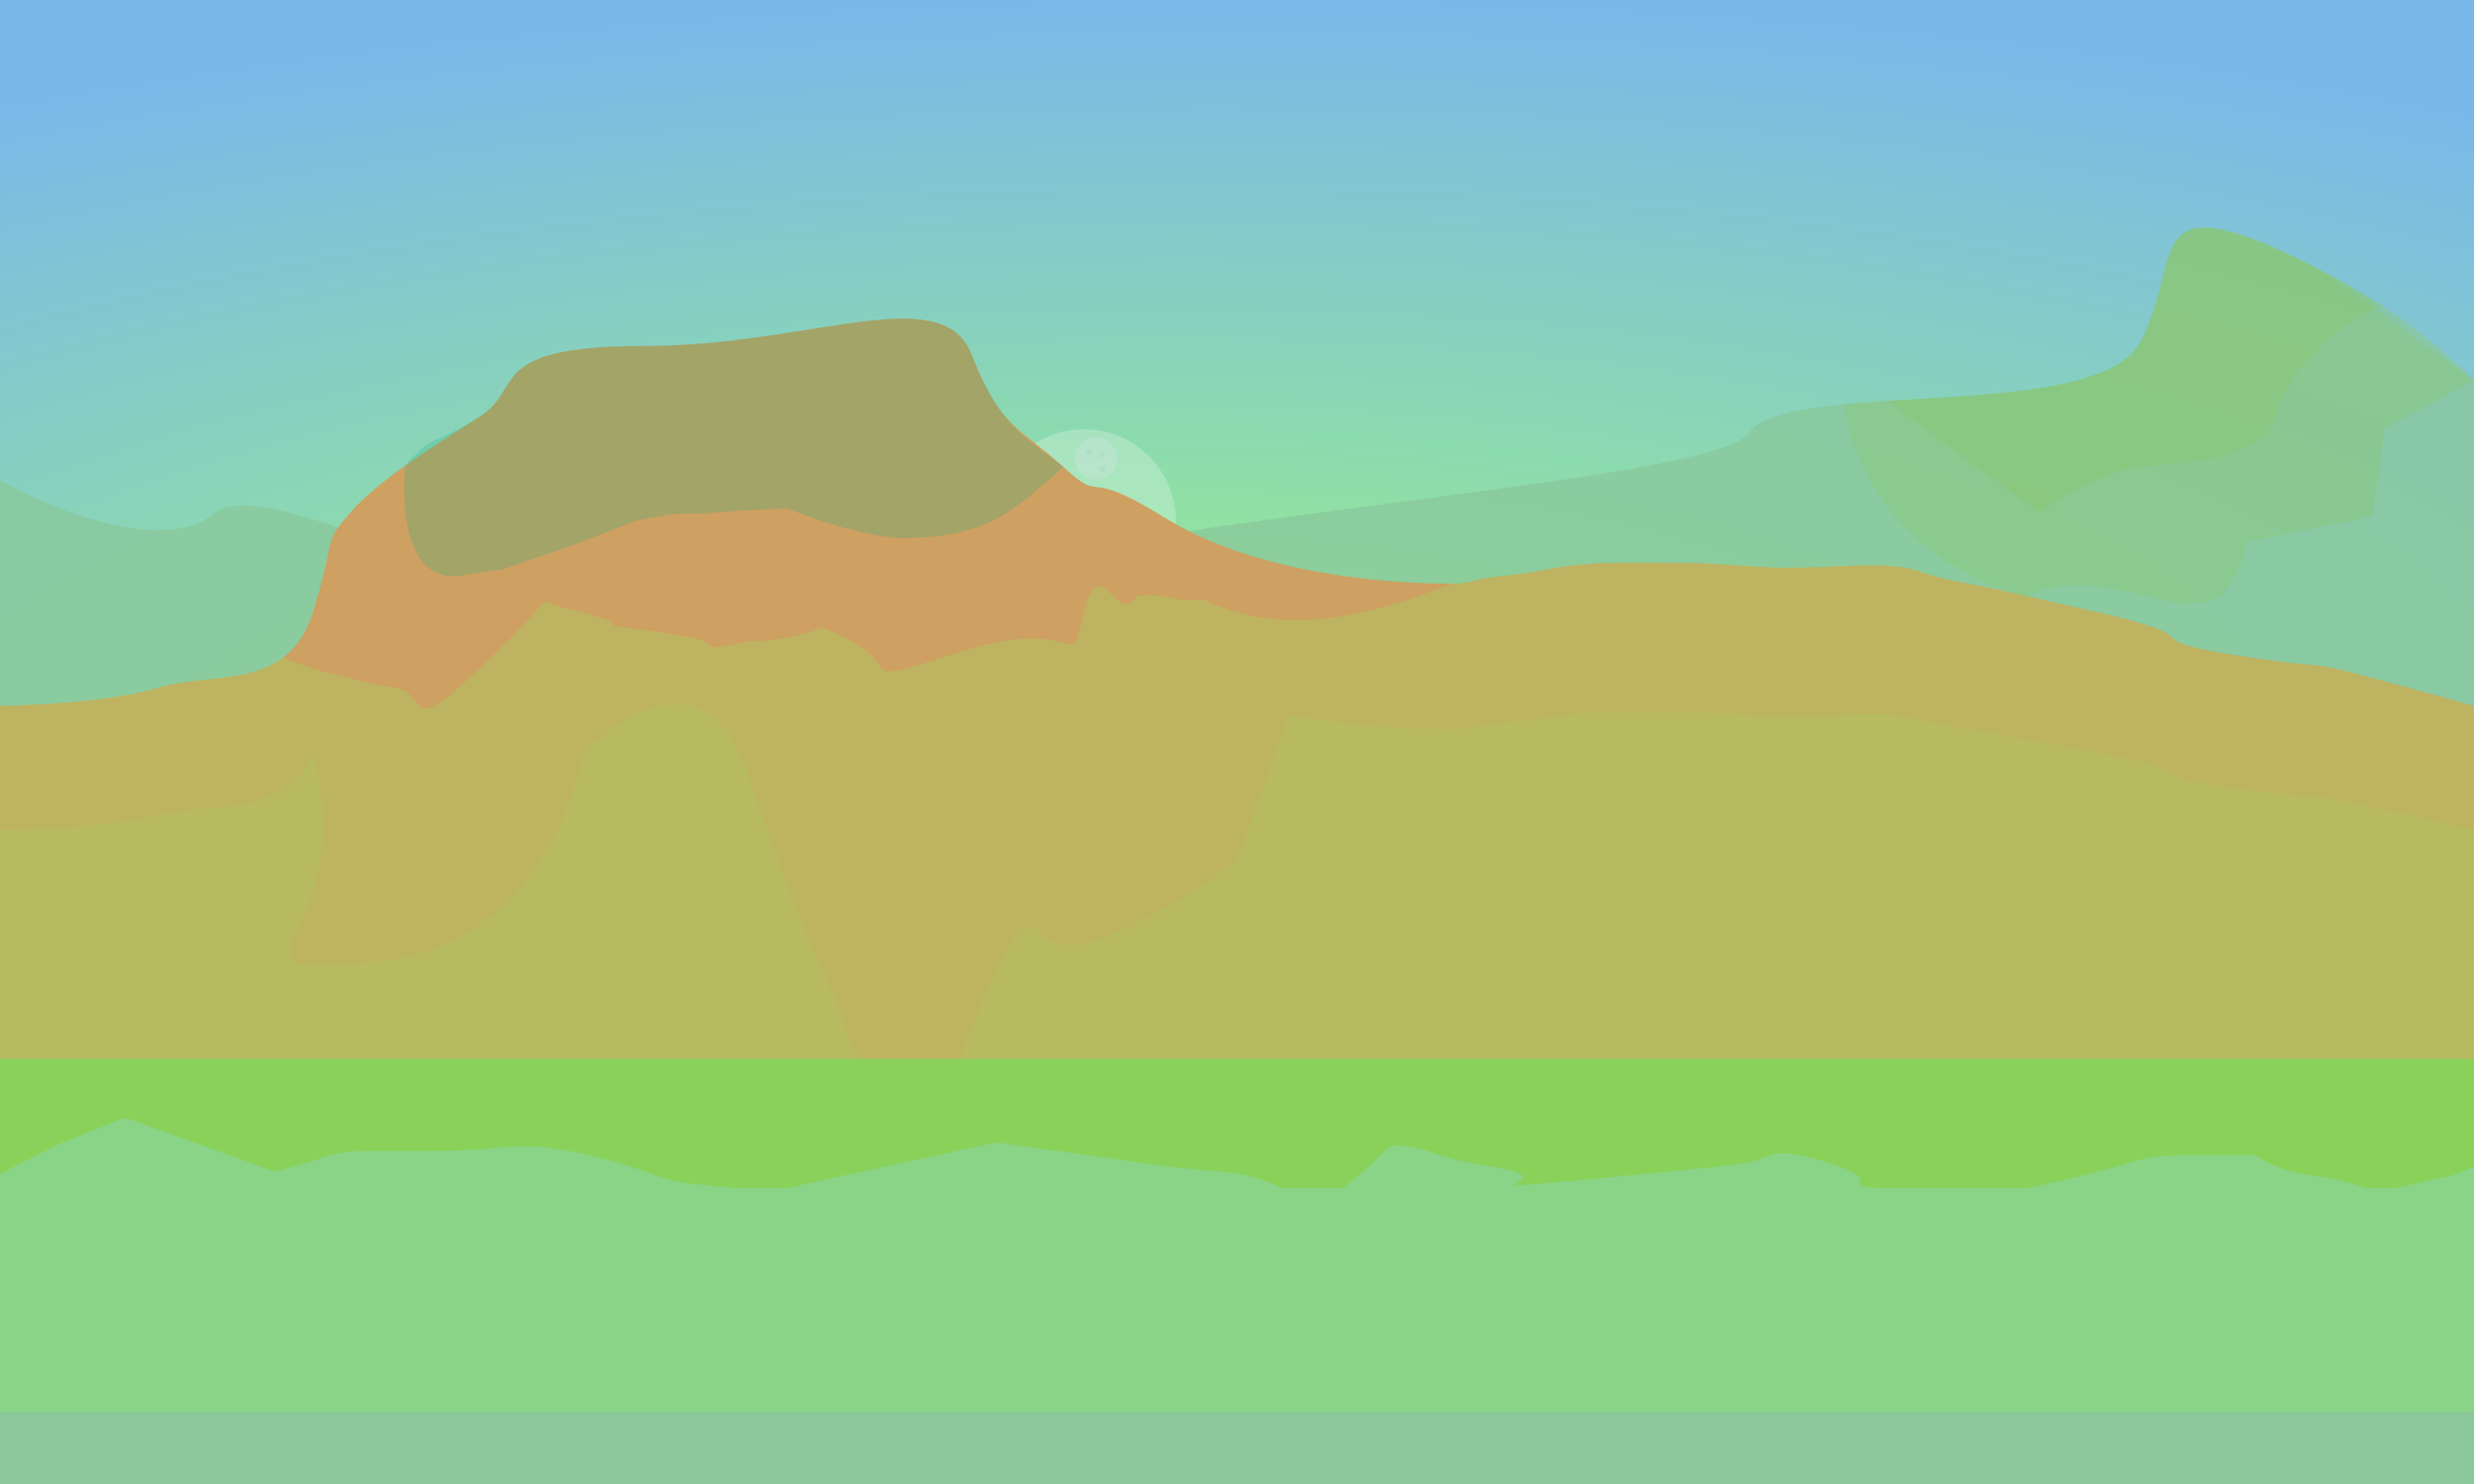 <?xml version="1.0" encoding="UTF-8" standalone="no"?>
<!-- Created with Inkscape (http://www.inkscape.org/) -->

<svg
   width="1200"
   height="720"
   viewBox="0 0 1200 720"
   version="1.1"
   id="svg1"
   inkscape:version="1.4.2 (ebf0e940d0, 2025-05-08)"
   sodipodi:docname="bg.svg"
   xmlns:inkscape="http://www.inkscape.org/namespaces/inkscape"
   xmlns:sodipodi="http://sodipodi.sourceforge.net/DTD/sodipodi-0.dtd"
   xmlns:xlink="http://www.w3.org/1999/xlink"
   xmlns="http://www.w3.org/2000/svg"
   xmlns:svg="http://www.w3.org/2000/svg">
  <sodipodi:namedview
     id="namedview1"
     pagecolor="#ffffff"
     bordercolor="#000000"
     borderopacity="0.25"
     inkscape:showpageshadow="2"
     inkscape:pageopacity="0.0"
     inkscape:pagecheckerboard="0"
     inkscape:deskcolor="#d1d1d1"
     inkscape:document-units="px"
     inkscape:zoom="0.59938348"
     inkscape:cx="603.11972"
     inkscape:cy="364.54124"
     inkscape:window-width="1536"
     inkscape:window-height="902"
     inkscape:window-x="0"
     inkscape:window-y="0"
     inkscape:window-maximized="1"
     inkscape:current-layer="layer1"
     showguides="true" />
  <defs
     id="defs1">
    <linearGradient
       id="linearGradient1"
       inkscape:collect="always">
      <stop
         style="stop-color:#9af384;stop-opacity:1;"
         offset="0"
         id="stop2" />
      <stop
         style="stop-color:#7ab8ea;stop-opacity:1;"
         offset="1"
         id="stop1" />
    </linearGradient>
    <radialGradient
       inkscape:collect="always"
       xlink:href="#linearGradient1"
       id="radialGradient2"
       cx="153.311"
       cy="111.597"
       fx="153.311"
       fy="111.597"
       r="175"
       gradientTransform="matrix(6.598,-0.149,0.047,2.088,-491.128,155.271)"
       gradientUnits="userSpaceOnUse" />
  </defs>
  <g
     inkscape:label="Layer 1"
     inkscape:groupmode="layer"
     id="layer1">
    <rect
       style="fill:url(#radialGradient2);stroke-width:43.6;stroke-linecap:round;stroke-linejoin:round;paint-order:fill markers stroke"
       id="rect1"
       width="1200"
       height="685.082"
       x="0"
       y="0"
       ry="0" />
    <circle
       style="fill:#cef0db;fill-opacity:0.412;stroke-width:2.779;stroke-linecap:round;stroke-linejoin:round;paint-order:fill markers stroke"
       id="path9"
       cx="525.818"
       cy="252.798"
       r="44.492" />
    <path
       id="rect6"
       style="fill:#8ac79b;fill-opacity:0.75;stroke-width:43.6;stroke-linecap:round;stroke-linejoin:round;paint-order:fill markers stroke"
       d="m 1067.833,110.424 c -21.174,1.083 -14.878,27.932 -29.625,55.46 -21.451,40.041 -171.601,17.16 -190.192,44.33 C 829.425,237.385 481.326,252.798 406.132,300.308 330.937,347.818 135.852,223.085 104.391,248.826 72.93,274.567 0,233.096 0,233.096 V 719.371 H 822.221 C 980.82,715.088 1120.009,709.638 1200,702.77 V 184.634 c -20.709,-21.11 -48.165,-40.923 -81.71,-57.362 -25.534,-12.513 -40.833,-17.34 -50.458,-16.848 z" />
    <path
       id="path4"
       style="fill:#cea061;fill-opacity:1;stroke-width:2.779;stroke-linecap:round;stroke-linejoin:round;paint-order:fill markers stroke"
       d="m 435.877,154.627 c -29.348,0.592 -73.115,13.232 -122.411,13.232 -78.873,0 -58.647,20.223 -80.893,34.379 -22.246,14.157 -48.535,30.334 -62.692,46.513 -14.157,16.179 -6.067,10.11 -18.201,48.536 -12.134,38.425 -48.542,28.319 -74.833,36.408 C 50.557,341.786 0,342.542 0,342.542 V 685.085 H 1200 V 342.542 c 0,0 -59.377,-16.942 -71.511,-18.964 -12.134,-2.022 -8.088,1.9e-4 -46.513,-6.067 -38.425,-6.067 -20.223,-8.089 -40.446,-14.156 -20.224,-6.067 -24.273,-6.067 -58.654,-14.156 -34.381,-8.09 -34.379,-6.067 -52.58,-12.134 -18.201,-6.067 -46.512,6e-5 -76.848,-2.022 -30.336,-2.022 -28.311,-2.022 -62.692,-2.022 -34.381,0 -38.43,4.045 -58.654,6.067 -20.224,2.022 -18.201,4.045 -26.29,4.045 -8.09,0 -87.663,1.222 -141.562,-32.357 -40.514,-25.24 -27.523,-4.978 -48.542,-24.268 -21.019,-19.29 -30.334,-18.2 -44.491,-54.603 -5.309,-13.651 -17.728,-17.632 -35.337,-17.277 z"
       sodipodi:nodetypes="ssssssccccsssssssssszss" />
    <path
       id="path5"
       style="fill:#14b480;fill-opacity:0.232;stroke-width:2.779;stroke-linecap:round;stroke-linejoin:round;paint-order:fill markers stroke"
       d="m 435.877,154.627 c -29.348,0.592 -73.115,13.232 -122.411,13.232 -78.873,0 -58.647,20.223 -80.893,34.379 -22.246,14.157 -21.926,7.527 -36.083,23.706 0,0 -6.387,59.209 27.993,53.142 34.381,-6.067 4.044,2.023 34.379,-8.089 30.336,-10.112 48.536,-18.201 48.536,-18.201 0,0 14.416,-2.85 21.717,-3.552 5.548,-0.533 2.683,0.677 16.714,-0.492 24.269,-2.022 36.402,-2.022 36.402,-2.022 0,0 14.156,6.067 30.335,10.112 16.179,4.045 21.5,4.557 32.357,4.045 12.416,-0.586 25.133,-2.843 36.402,-8.089 13.078,-6.089 34.379,-26.29 34.379,-26.29 C 499.484,213.515 485.371,208.308 471.214,171.905 465.906,158.254 453.486,154.273 435.877,154.628 Z"
       sodipodi:nodetypes="ssscsscascsaacsss" />
    <rect
       style="fill:#8ac79b;fill-opacity:1;stroke-width:3.746;stroke-linecap:round;stroke-linejoin:round;paint-order:fill markers stroke"
       id="rect7"
       width="1200"
       height="343.329"
       x="0"
       y="513.814" />
    <path
       id="path7"
       style="fill:#8ac74a;fill-opacity:0.333;stroke-width:2.779;stroke-linecap:round;stroke-linejoin:round;paint-order:fill markers stroke;opacity:0.647"
       d="m 1067.833,110.424 c -21.174,1.083 -14.878,27.932 -29.625,55.46 -12.961,24.195 -72.914,25.416 -122.438,28.587 l 73.179,54.281 c 0,0 28.312,-20.223 48.536,-22.246 20.224,-2.022 60.669,-2.022 66.737,-26.29 6.006,-24.025 45.206,-54.806 52.533,-50.94 -11.752,-7.813 -24.579,-15.2 -38.464,-22.004 -25.534,-12.513 -40.833,-17.34 -50.458,-16.848 z" />
    <path
       id="path8"
       style="fill:#8ac74a;fill-opacity:0.333;stroke-width:2.779;stroke-linecap:round;stroke-linejoin:round;paint-order:fill markers stroke;opacity:0.629"
       d="m 1067.833,110.424 c -21.174,1.083 -14.878,27.932 -29.625,55.46 -14.919,27.849 -92.097,25.258 -143.967,30.241 13.7,78.155 88.634,93.074 88.634,93.074 48.536,-22.246 93.033,36.403 107.19,-26.29 l 60.671,-12.132 6.019,-42.85 L 1200,184.634 c -11.747,-7.809 -67.832,-50.561 -81.71,-57.362 -25.534,-12.513 -40.833,-17.34 -50.458,-16.848 z"
       sodipodi:nodetypes="ssccscccsss" />
    <g
       id="g12"
       style="opacity:0.253"
       transform="scale(3.429)">
      <circle
         style="opacity:1;fill:#e0e3ed;fill-opacity:1;stroke-width:0.811;stroke-linecap:round;stroke-linejoin:round;paint-order:fill markers stroke"
         id="path10"
         cx="155.043"
         cy="64.865"
         r="2.988" />
      <circle
         style="opacity:1;fill:#bacecc;fill-opacity:1;stroke-width:0.811;stroke-linecap:round;stroke-linejoin:round;paint-order:fill markers stroke"
         id="path11"
         cx="154.038"
         cy="64.037"
         r="0.443" />
      <circle
         style="opacity:1;fill:#bacecc;fill-opacity:1;stroke-width:0.811;stroke-linecap:round;stroke-linejoin:round;paint-order:fill markers stroke"
         id="circle11"
         cx="156.038"
         cy="66.343"
         r="0.443" />
      <circle
         style="opacity:1;fill:#bacecc;fill-opacity:1;stroke-width:0.811;stroke-linecap:round;stroke-linejoin:round;paint-order:fill markers stroke"
         id="circle12"
         cx="155.869"
         cy="64.246"
         r="0.443" />
    </g>
    <path
       id="path16"
       style="display:inline;opacity:0.253;fill:#8af35a;fill-opacity:0.449;stroke-width:0.736;stroke-linecap:round;stroke-linejoin:round;paint-order:fill markers stroke"
       d="m 327.477,341.412 c -22.515,0.132 -44.867,23.806 -44.867,23.806 -10e-6,0 -13.632,93.502 -100.932,101.284 -87.3,7.782 -4.718,-9.728 -29.996,-101.165 -12.134,31.682 -48.543,23.351 -74.834,30.021 C 50.557,402.029 0,402.652 0,402.652 v 282.432 h 1200 v -282.432 c 0,0 -59.377,-13.969 -71.512,-15.637 -12.134,-1.667 -8.088,6.2e-4 -46.514,-5.002 -38.425,-5.002 -20.221,-6.67 -40.445,-11.672 -20.224,-5.002 -24.274,-5.002 -58.654,-11.672 -34.381,-6.67 -34.379,-5.003 -52.58,-10.005 -18.201,-5.002 -46.512,7.5e-4 -76.848,-1.667 -30.336,-1.667 -28.313,-1.668 -62.693,-1.668 -34.381,0 -38.43,3.336 -58.654,5.003 -20.224,1.667 -18.2,3.334 -26.289,3.334 -5.29,0 -41.154,0.431 -80.416,-7.015 L 600,417.046 c 0,0 -76.203,59.183 -95.078,35.838 -18.876,-23.345 -40.111,90.985 -61.346,90.985 -21.235,0 -37.752,-57.913 -37.752,-57.913 0,0 -18.875,-36.963 -42.436,-109.154 -8.835,-27.072 -22.403,-35.469 -35.912,-35.39 z" />
    <path
       id="rect13"
       style="fill:#8ac75a;fill-opacity:1;stroke-width:3.746;stroke-linecap:round;stroke-linejoin:round;paint-order:fill markers stroke"
       d="m 0,513.817 v 56.123 l 2.022,-1.473 28.312,-14.156 30.335,-12.134 72.81,26.29 c 30.336,-8.09 26.29,-10.112 48.536,-10.112 h 28.312 c 34.381,0 40.445,-6.067 74.826,2.022 34.381,8.09 32.363,12.134 52.587,14.156 6.542,0.654 12.655,1.303 17.94,1.888 h 26.163 c 2.408,-0.542 5.216,-1.163 8.478,-1.888 36.403,-8.09 93.027,-20.223 93.027,-20.223 l 86.967,12.134 c 4.171,0.379 11.122,1.011 22.246,2.022 14.218,1.292 22.652,4.644 28.406,7.955 h 30.409 c 26.09,-20.103 18.063,-22.107 32.19,-20.089 14.157,2.022 6.066,4.044 42.469,10.112 36.403,6.067 -24.27,12.134 40.446,6.067 64.716,-6.067 62.698,-6.067 78.877,-8.089 16.179,-2.022 10.111,-10.112 42.469,0 27.944,8.732 3.099,11.426 24.455,12 h 71.176 c 3.464,-0.77 9.019,-1.998 17.625,-3.911 36.403,-8.09 34.379,-12.134 60.67,-12.134 h 32.357 c 0,0 10.111,8.089 28.312,10.112 11.137,1.237 20.001,3.983 25.205,5.933 h 14.471 l 16.949,-3.911 10.112,-2.022 10.841,-4.647 v -52.025 z" />
    <path
       id="path15"
       style="display:inline;opacity:0.518;fill:#8af35a;fill-opacity:0.449;stroke-width:0.811;stroke-linecap:round;stroke-linejoin:round;paint-order:fill markers stroke"
       d="m 583.731,290.733 c -13.711,2.066 -19.256,-3.771 -32.323,-1.538 -9.527,15.949 -18.023,-24.05 -25.589,8.095 -7.686,32.655 -4.3e-4,-3.4e-4 -59.828,18.875 -59.828,18.875 -18.875,7.078 -67.342,-11.857 -10.228,4.58 -22.162,6.67 -35.26,6.883 -27.633,5.252 -12.577,2.11 -26.721,-1.773 -5.612,-0.763 -11.348,-1.751 -17.176,-2.928 -36.154,-4.111 -12.881,-1.807 -27.564,-6.674 -3.096,-0.858 -6.204,-1.751 -9.318,-2.674 -14.001,-3.638 -18.025,-4.786 -18.465,-5.039 -2.285,1.392 -6.498,8.475 -32.918,33.5 -35.313,33.448 -23.595,10.617 -38.932,8.258 -15.336,-2.359 -15.336,-3.539 -27.133,-5.898 -11.797,-2.359 -27.883,-8.895 -27.883,-8.895 -4e-4,3e-4 -0.002,-3e-4 -0.002,0 -16.597,12.522 -41.215,8.717 -60.43,14.629 -26.163,8.05 -76.355,8.838 -76.844,8.846 H 0 V 685.084 H 1200 V 342.543 c 0,0 -59.377,-16.942 -71.512,-18.965 -12.134,-2.022 -8.088,7.5e-4 -46.514,-6.066 -38.425,-6.067 -20.221,-8.089 -40.445,-14.156 -20.224,-6.067 -24.274,-6.067 -58.654,-14.156 -34.381,-8.09 -34.379,-6.068 -52.58,-12.135 -18.201,-6.067 -46.512,9e-4 -76.848,-2.021 -30.336,-2.022 -28.313,-2.023 -62.693,-2.023 -34.381,0 -38.43,4.046 -58.654,6.068 -20.224,2.022 -18.2,4.043 -26.289,4.043 -7.488,0 -69.15,34.081 -122.08,7.603 z m -319.586,1.37 c 0.034,-0.02 0.067,-0.039 0.1,-0.057 -0.072,-0.003 -0.121,-0.001 -0.137,0.01 v 0.002 h -0.002 v 0.002 l -0.002,0.002 v 0.002 0.002 0.002 l 0.002,0.002 c 0.004,0.009 0.015,0.02 0.039,0.033 z m 0.1,-0.057 c 0.587,0.028 2.811,0.464 2.967,0.389 h 0.002 l 0.002,-0.002 h 0.002 v -0.002 l 0.002,-0.002 v -0.002 -0.002 -0.002 -0.002 l -0.002,-0.002 v -0.002 c -0.027,-0.035 -0.194,-0.104 -0.551,-0.221 -0.032,-0.01 -0.064,-0.021 -0.096,-0.031 -1.057,-0.338 -1.608,-0.514 -2.326,-0.119 z"
       sodipodi:nodetypes="ccsscccccccsssccssccccsssssssssccccccccccccccccccccccccccccc" />
  </g>
</svg>
